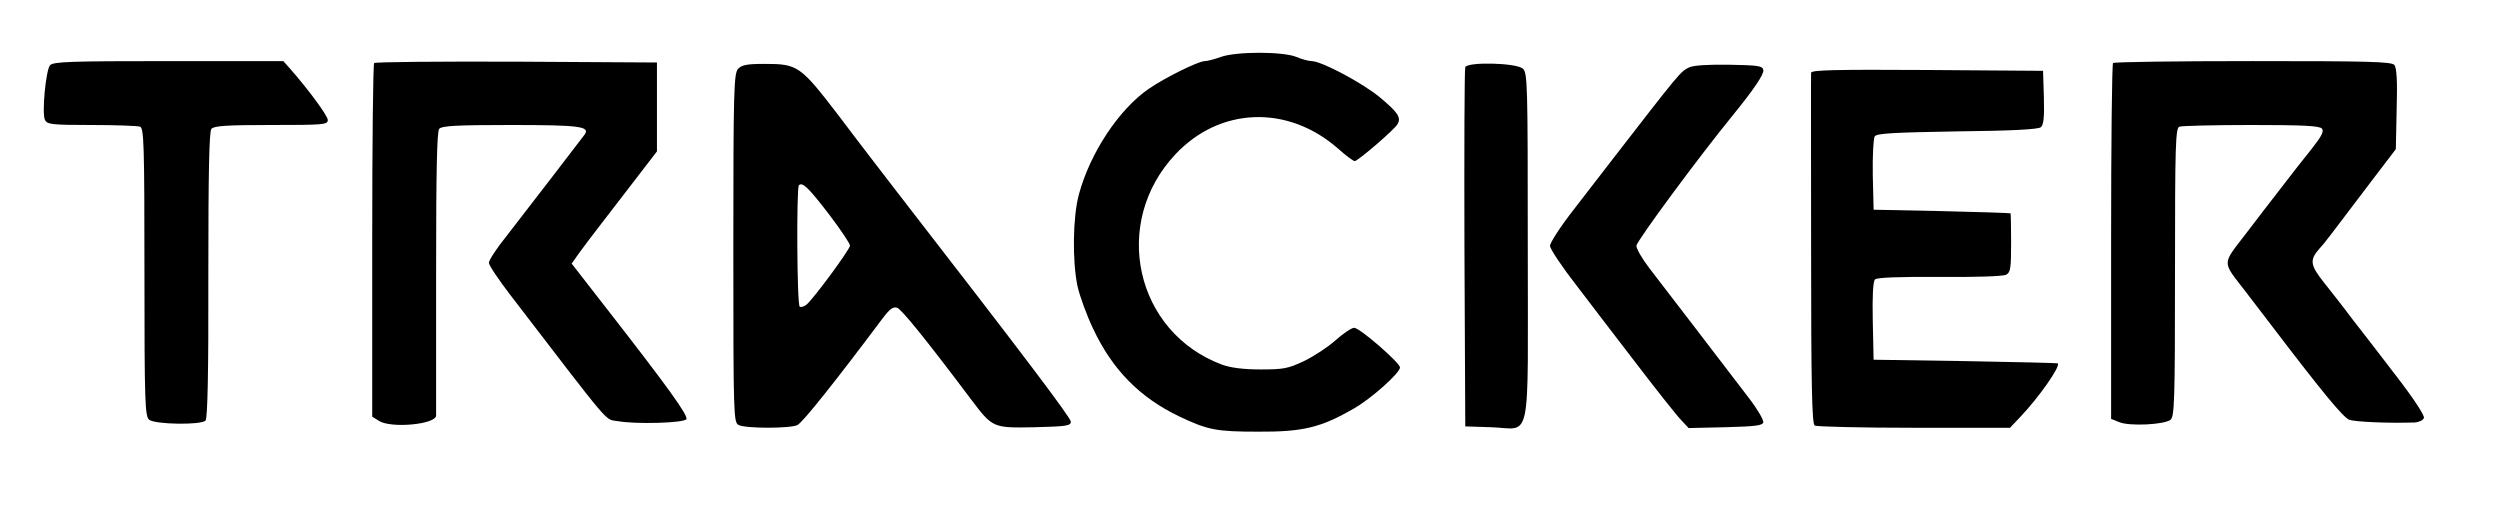 <?xml version="1.0" standalone="no"?>
<!DOCTYPE svg PUBLIC "-//W3C//DTD SVG 20010904//EN"
 "http://www.w3.org/TR/2001/REC-SVG-20010904/DTD/svg10.dtd">
<svg version="1.0" xmlns="http://www.w3.org/2000/svg"
 width="900pt" height="189pt" viewBox="0 0 900 189"
 preserveAspectRatio="xMidYMid meet">
<g transform="translate(0,189) scale(0.1,-0.1)"
fill="#000000" stroke="none">
<path d="M4395 1685 c-22 -8 -48 -15 -58 -15 -23 0 -144 -60 -202 -100 -107
-74 -211 -231 -251 -380 -22 -81 -24 -240 -5 -330 8 -36 33 -105 57 -155 69
-146 167 -246 309 -314 103 -49 133 -55 285 -55 161 -1 226 15 345 84 62 35
165 128 165 147 0 17 -145 143 -165 143 -9 0 -39 -20 -67 -45 -27 -24 -78 -58
-114 -75 -57 -27 -74 -30 -156 -30 -62 0 -107 6 -138 17 -313 116 -401 510
-169 757 160 171 405 180 586 21 28 -25 55 -45 60 -45 11 0 144 114 154 133
14 24 2 42 -64 97 -63 52 -210 130 -245 130 -11 0 -36 7 -55 15 -48 20 -217
20 -272 0z"/>
<path d="M180 1655 c-15 -18 -30 -174 -18 -197 8 -16 26 -18 168 -18 87 0 165
-3 174 -6 14 -5 16 -61 16 -524 0 -469 2 -519 17 -531 20 -17 186 -20 203 -3
7 7 11 168 10 524 0 369 3 516 11 526 9 11 55 14 215 14 188 0 204 1 204 18 0
15 -69 109 -136 185 l-24 27 -414 0 c-351 0 -415 -2 -426 -15z"/>
<path d="M1347 1663 c-4 -3 -7 -291 -7 -639 l0 -634 24 -15 c43 -28 205 -13
206 19 0 6 0 238 0 515 0 365 3 507 11 517 9 11 60 14 258 14 246 0 286 -5
266 -34 -11 -15 -187 -244 -284 -369 -34 -42 -61 -84 -61 -93 0 -9 35 -61 78
-117 370 -482 338 -445 385 -453 66 -12 239 -7 248 7 7 13 -67 116 -294 407
l-119 153 26 37 c15 20 48 65 74 98 26 34 83 108 127 165 l80 104 0 160 0 160
-506 3 c-278 1 -509 -1 -512 -5z"/>
<path d="M7607 1663 c-4 -3 -7 -293 -7 -643 l0 -638 30 -12 c37 -15 162 -9
184 9 14 12 16 66 16 531 0 463 2 519 16 524 9 3 125 6 259 6 189 0 245 -3
254 -13 8 -10 -1 -27 -37 -73 -26 -32 -77 -97 -112 -143 -36 -46 -91 -118
-123 -160 -89 -116 -89 -99 -5 -208 40 -52 84 -110 98 -128 182 -239 255 -327
277 -336 21 -8 141 -13 236 -10 15 1 30 8 33 16 4 8 -36 69 -100 152 -58 76
-130 169 -159 206 -28 38 -74 96 -100 129 -51 64 -53 82 -17 123 19 20 35 42
188 244 l87 114 3 144 c3 102 0 148 -8 159 -11 12 -89 14 -510 14 -273 0 -500
-3 -503 -7z"/>
<path d="M2657 1642 c-15 -17 -17 -76 -17 -645 0 -609 1 -627 19 -637 25 -13
187 -13 212 0 20 11 135 155 305 382 27 36 39 45 54 40 16 -6 103 -113 266
-330 78 -103 78 -103 230 -100 113 3 129 5 129 20 0 14 -173 243 -618 817 -53
69 -152 197 -218 285 -138 180 -147 186 -267 186 -64 0 -82 -4 -95 -18z m327
-523 c42 -55 76 -106 76 -113 0 -14 -133 -194 -157 -213 -9 -7 -20 -10 -24 -7
-10 6 -12 427 -3 437 13 13 35 -9 108 -104z"/>
<path d="M5275 1648 c-3 -7 -4 -301 -3 -653 l3 -640 92 -3 c149 -4 133 -83
133 647 0 596 -1 629 -18 644 -24 21 -200 25 -207 5z"/>
<path d="M6080 1647 c-30 -14 -36 -22 -276 -332 -29 -38 -92 -119 -139 -180
-47 -60 -85 -119 -85 -130 0 -11 44 -77 98 -146 53 -70 153 -200 222 -290 69
-90 137 -176 152 -191 l27 -29 133 3 c110 3 133 6 136 18 1 9 -23 50 -55 91
-157 205 -313 409 -355 463 -26 34 -47 70 -47 81 -1 15 227 323 347 470 75 92
113 148 110 163 -3 15 -18 17 -123 19 -76 1 -129 -2 -145 -10z"/>
<path d="M6520 1628 c-1 -7 0 -294 0 -637 0 -486 3 -627 13 -633 6 -4 167 -8
357 -8 l346 0 36 38 c68 71 147 184 136 194 -2 1 -151 5 -333 8 l-330 5 -3
139 c-2 90 1 143 8 150 7 7 85 10 232 9 128 -1 229 2 240 8 16 8 18 24 18 114
0 58 -1 106 -2 107 -2 1 -113 5 -248 8 l-245 5 -3 125 c-1 69 2 131 7 139 7
11 67 14 297 18 191 2 292 7 301 15 10 8 13 36 11 107 l-3 96 -417 3 c-331 2
-418 0 -418 -10z"/>
</g>
</svg>
